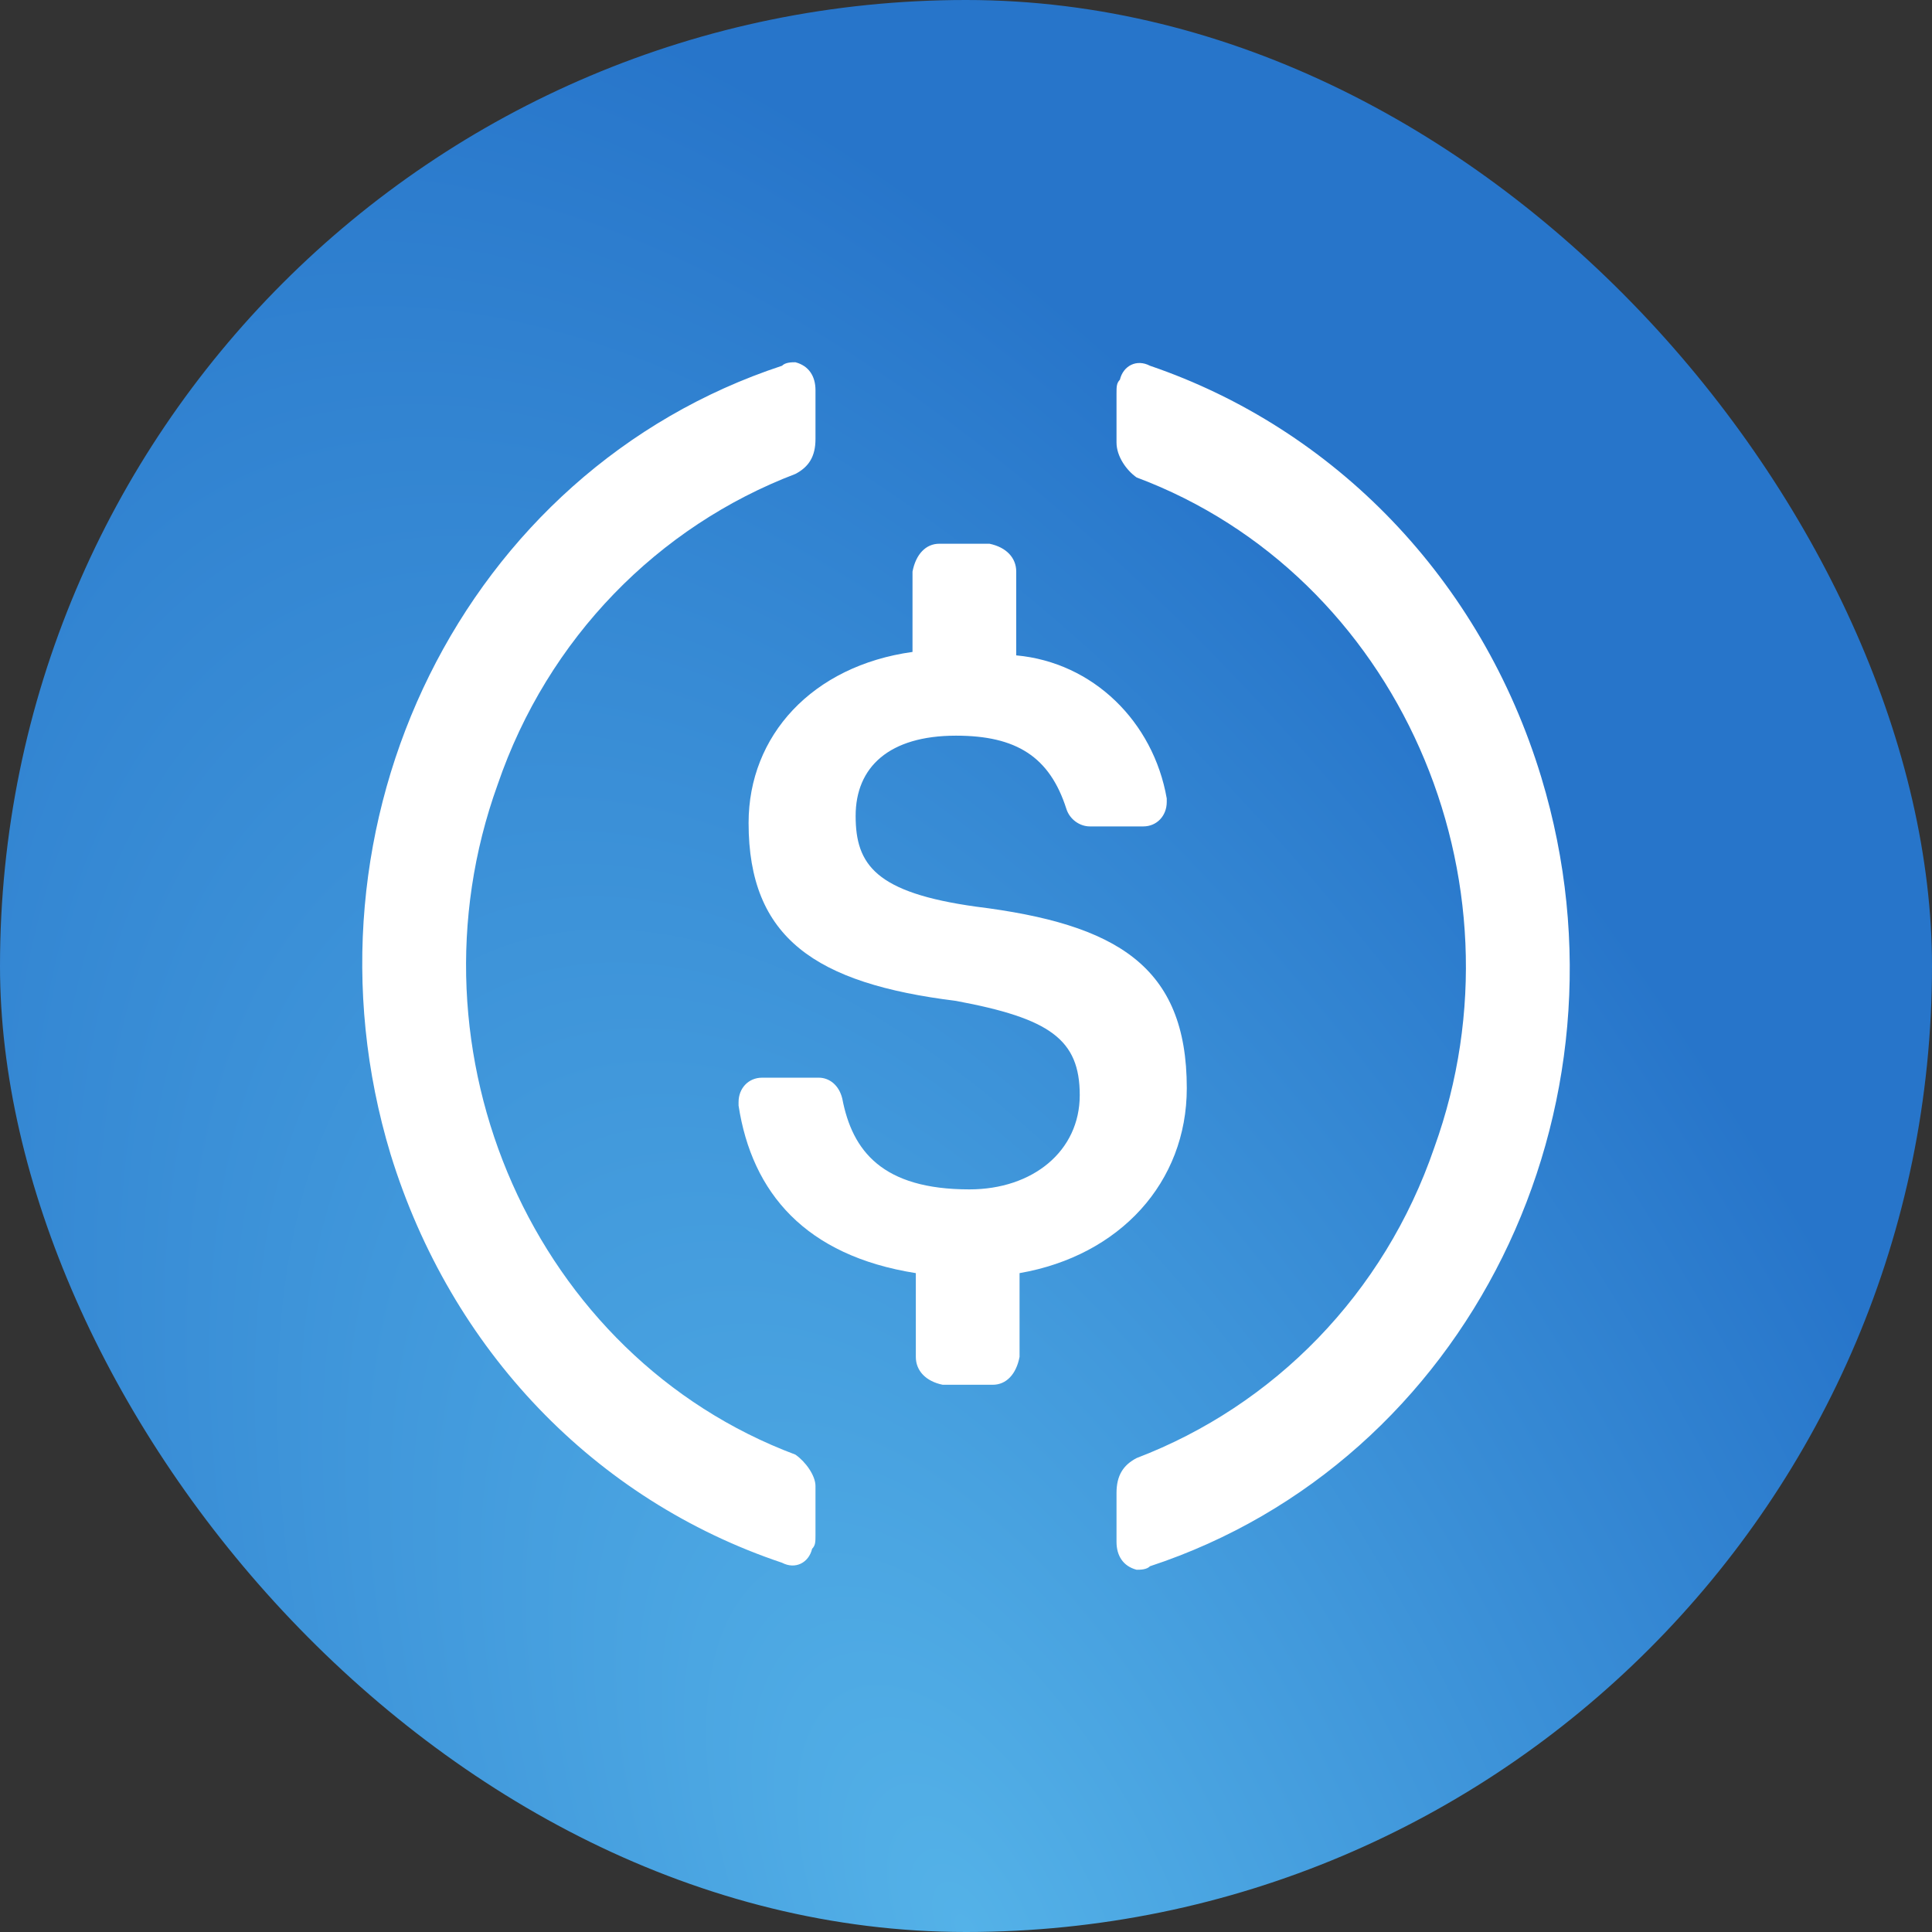 <svg width="32" height="32" viewBox="0 0 32 32" fill="none" xmlns="http://www.w3.org/2000/svg">
<rect x="0" y="0" width="32" height="32" fill="#333333" stroke="none"/>
<rect width="32" height="32" rx="16" fill="url(#paint0_radial_16_27)"/>
<path d="M19.657 18.023C19.657 16 18.494 15.306 16.167 15.017C14.505 14.786 14.172 14.324 14.172 13.514C14.172 12.705 14.726 12.185 15.834 12.185C16.832 12.185 17.386 12.532 17.663 13.399C17.718 13.572 17.884 13.688 18.051 13.688H18.937C19.159 13.688 19.325 13.514 19.325 13.283V13.225C19.103 11.954 18.106 10.971 16.832 10.855V9.468C16.832 9.237 16.666 9.064 16.389 9.006H15.557C15.336 9.006 15.169 9.179 15.114 9.468V10.798C13.452 11.029 12.399 12.185 12.399 13.63C12.399 15.538 13.507 16.289 15.834 16.578C17.386 16.867 17.884 17.214 17.884 18.139C17.884 19.064 17.109 19.7 16.056 19.7C14.615 19.7 14.117 19.064 13.951 18.197C13.895 17.965 13.729 17.85 13.563 17.85H12.621C12.399 17.85 12.233 18.023 12.233 18.254V18.312C12.455 19.757 13.341 20.798 15.169 21.087V22.474C15.169 22.705 15.336 22.879 15.613 22.936H16.444C16.666 22.936 16.832 22.763 16.887 22.474V21.087C18.549 20.798 19.657 19.584 19.657 18.023Z" fill="white"/>
<path d="M13.174 24.093C8.853 22.474 6.636 17.445 8.243 12.994C9.074 10.566 10.903 8.717 13.174 7.85C13.396 7.734 13.507 7.561 13.507 7.272V6.462C13.507 6.231 13.396 6.058 13.174 6C13.119 6 13.008 6 12.953 6.058C7.689 7.792 4.808 13.63 6.47 19.121C7.468 22.358 9.85 24.844 12.953 25.884C13.174 26 13.396 25.884 13.451 25.653C13.507 25.596 13.507 25.538 13.507 25.422V24.613C13.507 24.439 13.341 24.208 13.174 24.093ZM19.047 6.058C18.826 5.942 18.604 6.058 18.549 6.289C18.493 6.347 18.493 6.405 18.493 6.52V7.329C18.493 7.561 18.66 7.792 18.826 7.908C23.147 9.526 25.363 14.555 23.757 19.006C22.926 21.434 21.097 23.283 18.826 24.15C18.604 24.266 18.493 24.439 18.493 24.728V25.538C18.493 25.769 18.604 25.942 18.826 26C18.881 26 18.992 26 19.047 25.942C24.311 24.208 27.192 18.37 25.53 12.879C24.532 9.584 22.095 7.098 19.047 6.058Z" fill="white"/>
<defs>
<radialGradient id="paint0_radial_16_27" cx="0" cy="0" r="1" gradientUnits="userSpaceOnUse" gradientTransform="translate(16 32) rotate(-116.565) scale(35.777 17.889)">
<stop stop-color="#54B2E8"/>
<stop offset="1" stop-color="#2775CA"/>
</radialGradient>
</defs>
</svg>
